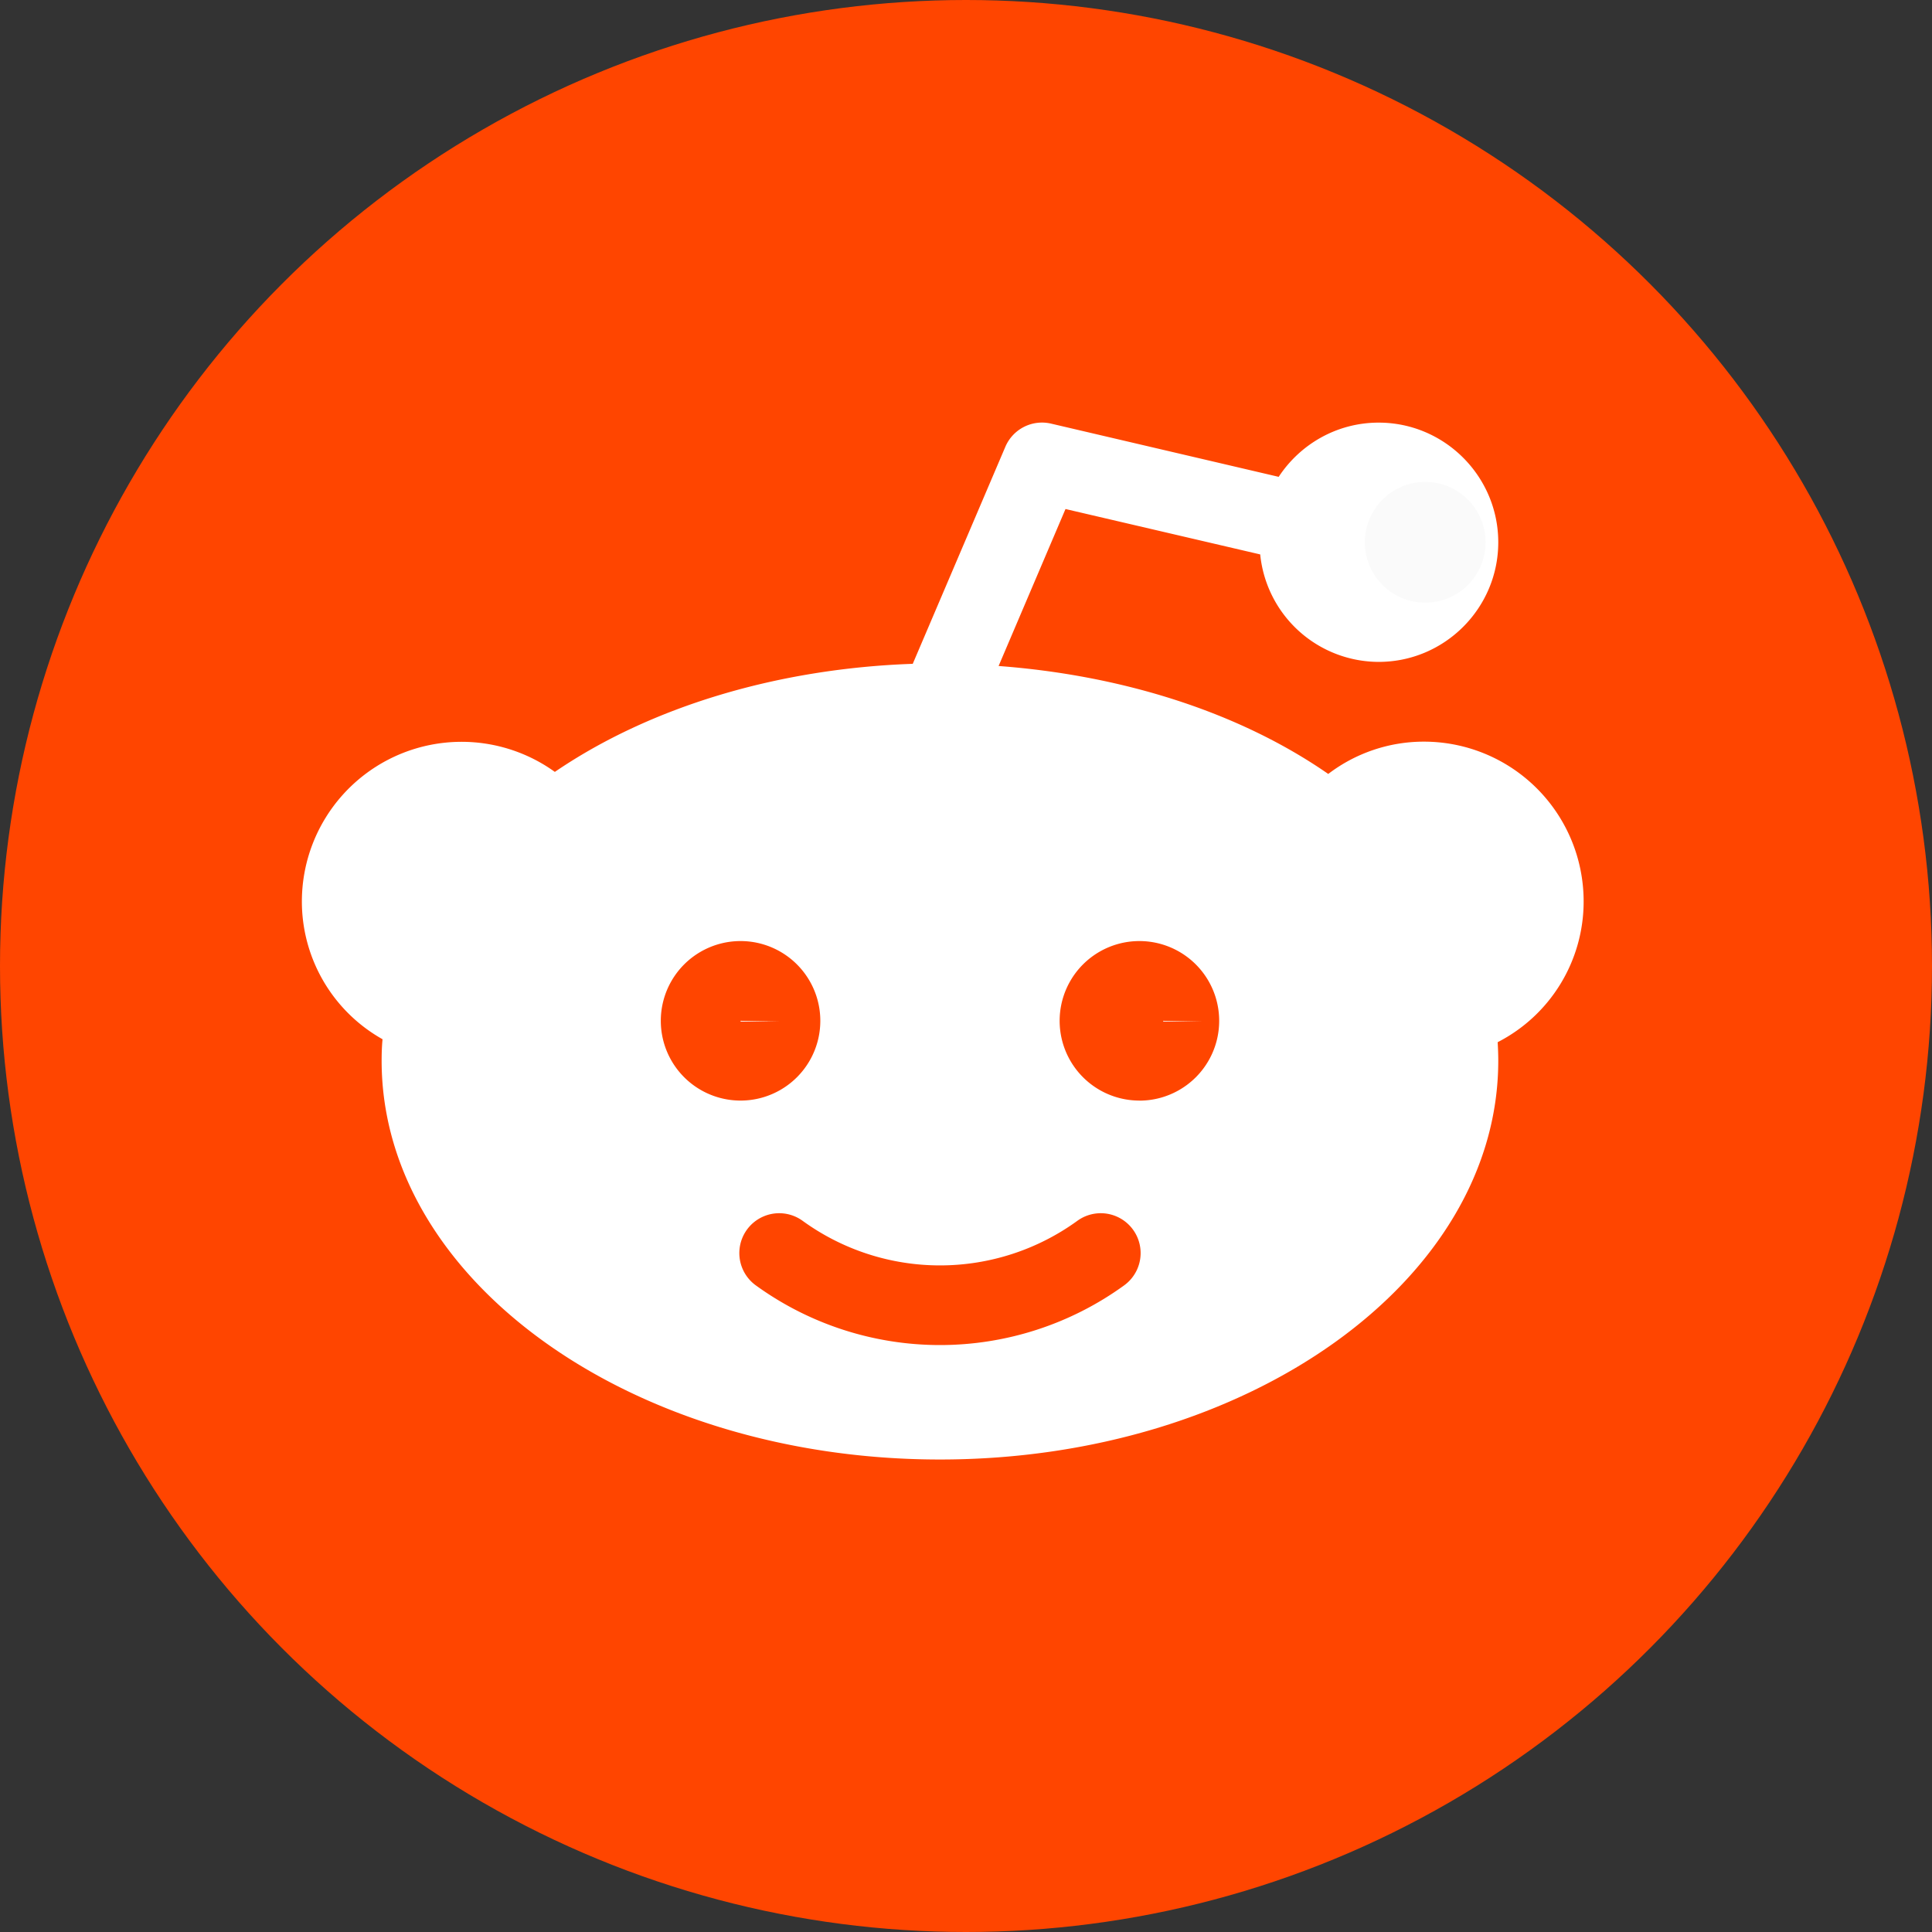 <svg xmlns="http://www.w3.org/2000/svg" width="32" height="32" viewBox="0 0 32 32">
    <rect x="0" y="0" width="32" height="32" fill="#333333" stroke="none"/>
    <g fill="none" fill-rule="evenodd">
        <circle cx="16" cy="16" r="16" fill="#FF4500"/>
        <g fill-rule="nonzero">
            <g fill="#FAFAFA">
                <path d="M12.927 16.92l-.661-.012v.013zM19.266 16.92h.66l-.66-.012z"/>
            </g>
            <path fill="#FFF" d="M26.23 14.927a2.617 2.617 0 0 1-1.424 2.335c.006.102.01.204.01.307 0 3.642-4.15 6.605-9.247 6.605-5.1 0-9.248-2.963-9.248-6.605 0-.12.004-.24.015-.356A2.617 2.617 0 0 1 5 14.927a2.645 2.645 0 0 1 4.19-2.142c1.596-1.088 3.71-1.713 5.928-1.79l1.533-3.593a.66.66 0 0 1 .76-.385l3.768.881c.355-.54.964-.898 1.656-.898 1.092 0 1.981.89 1.981 1.982s-.889 1.981-1.981 1.981a1.977 1.977 0 0 1-1.962-1.78l-3.225-.752-1.108 2.6c2.054.154 3.986.765 5.46 1.788a2.609 2.609 0 0 1 1.588-.535 2.645 2.645 0 0 1 2.642 2.643zm-13.964 3.302a1.321 1.321 0 1 0 0-2.642 1.321 1.321 0 0 0 0 2.642zm6.353 3.061a.66.66 0 0 0-.774-1.07 3.874 3.874 0 0 1-4.552 0 .66.66 0 1 0-.774 1.07 5.2 5.2 0 0 0 6.1 0zm.253-3.06a1.321 1.321 0 1 0 0-2.643 1.321 1.321 0 0 0 0 2.642z"/>
            <circle cx=".661" cy=".661" r="1" fill="#FAFAFA" transform="translate(22.945 8.321)"/>
        </g>
    </g>
</svg>
